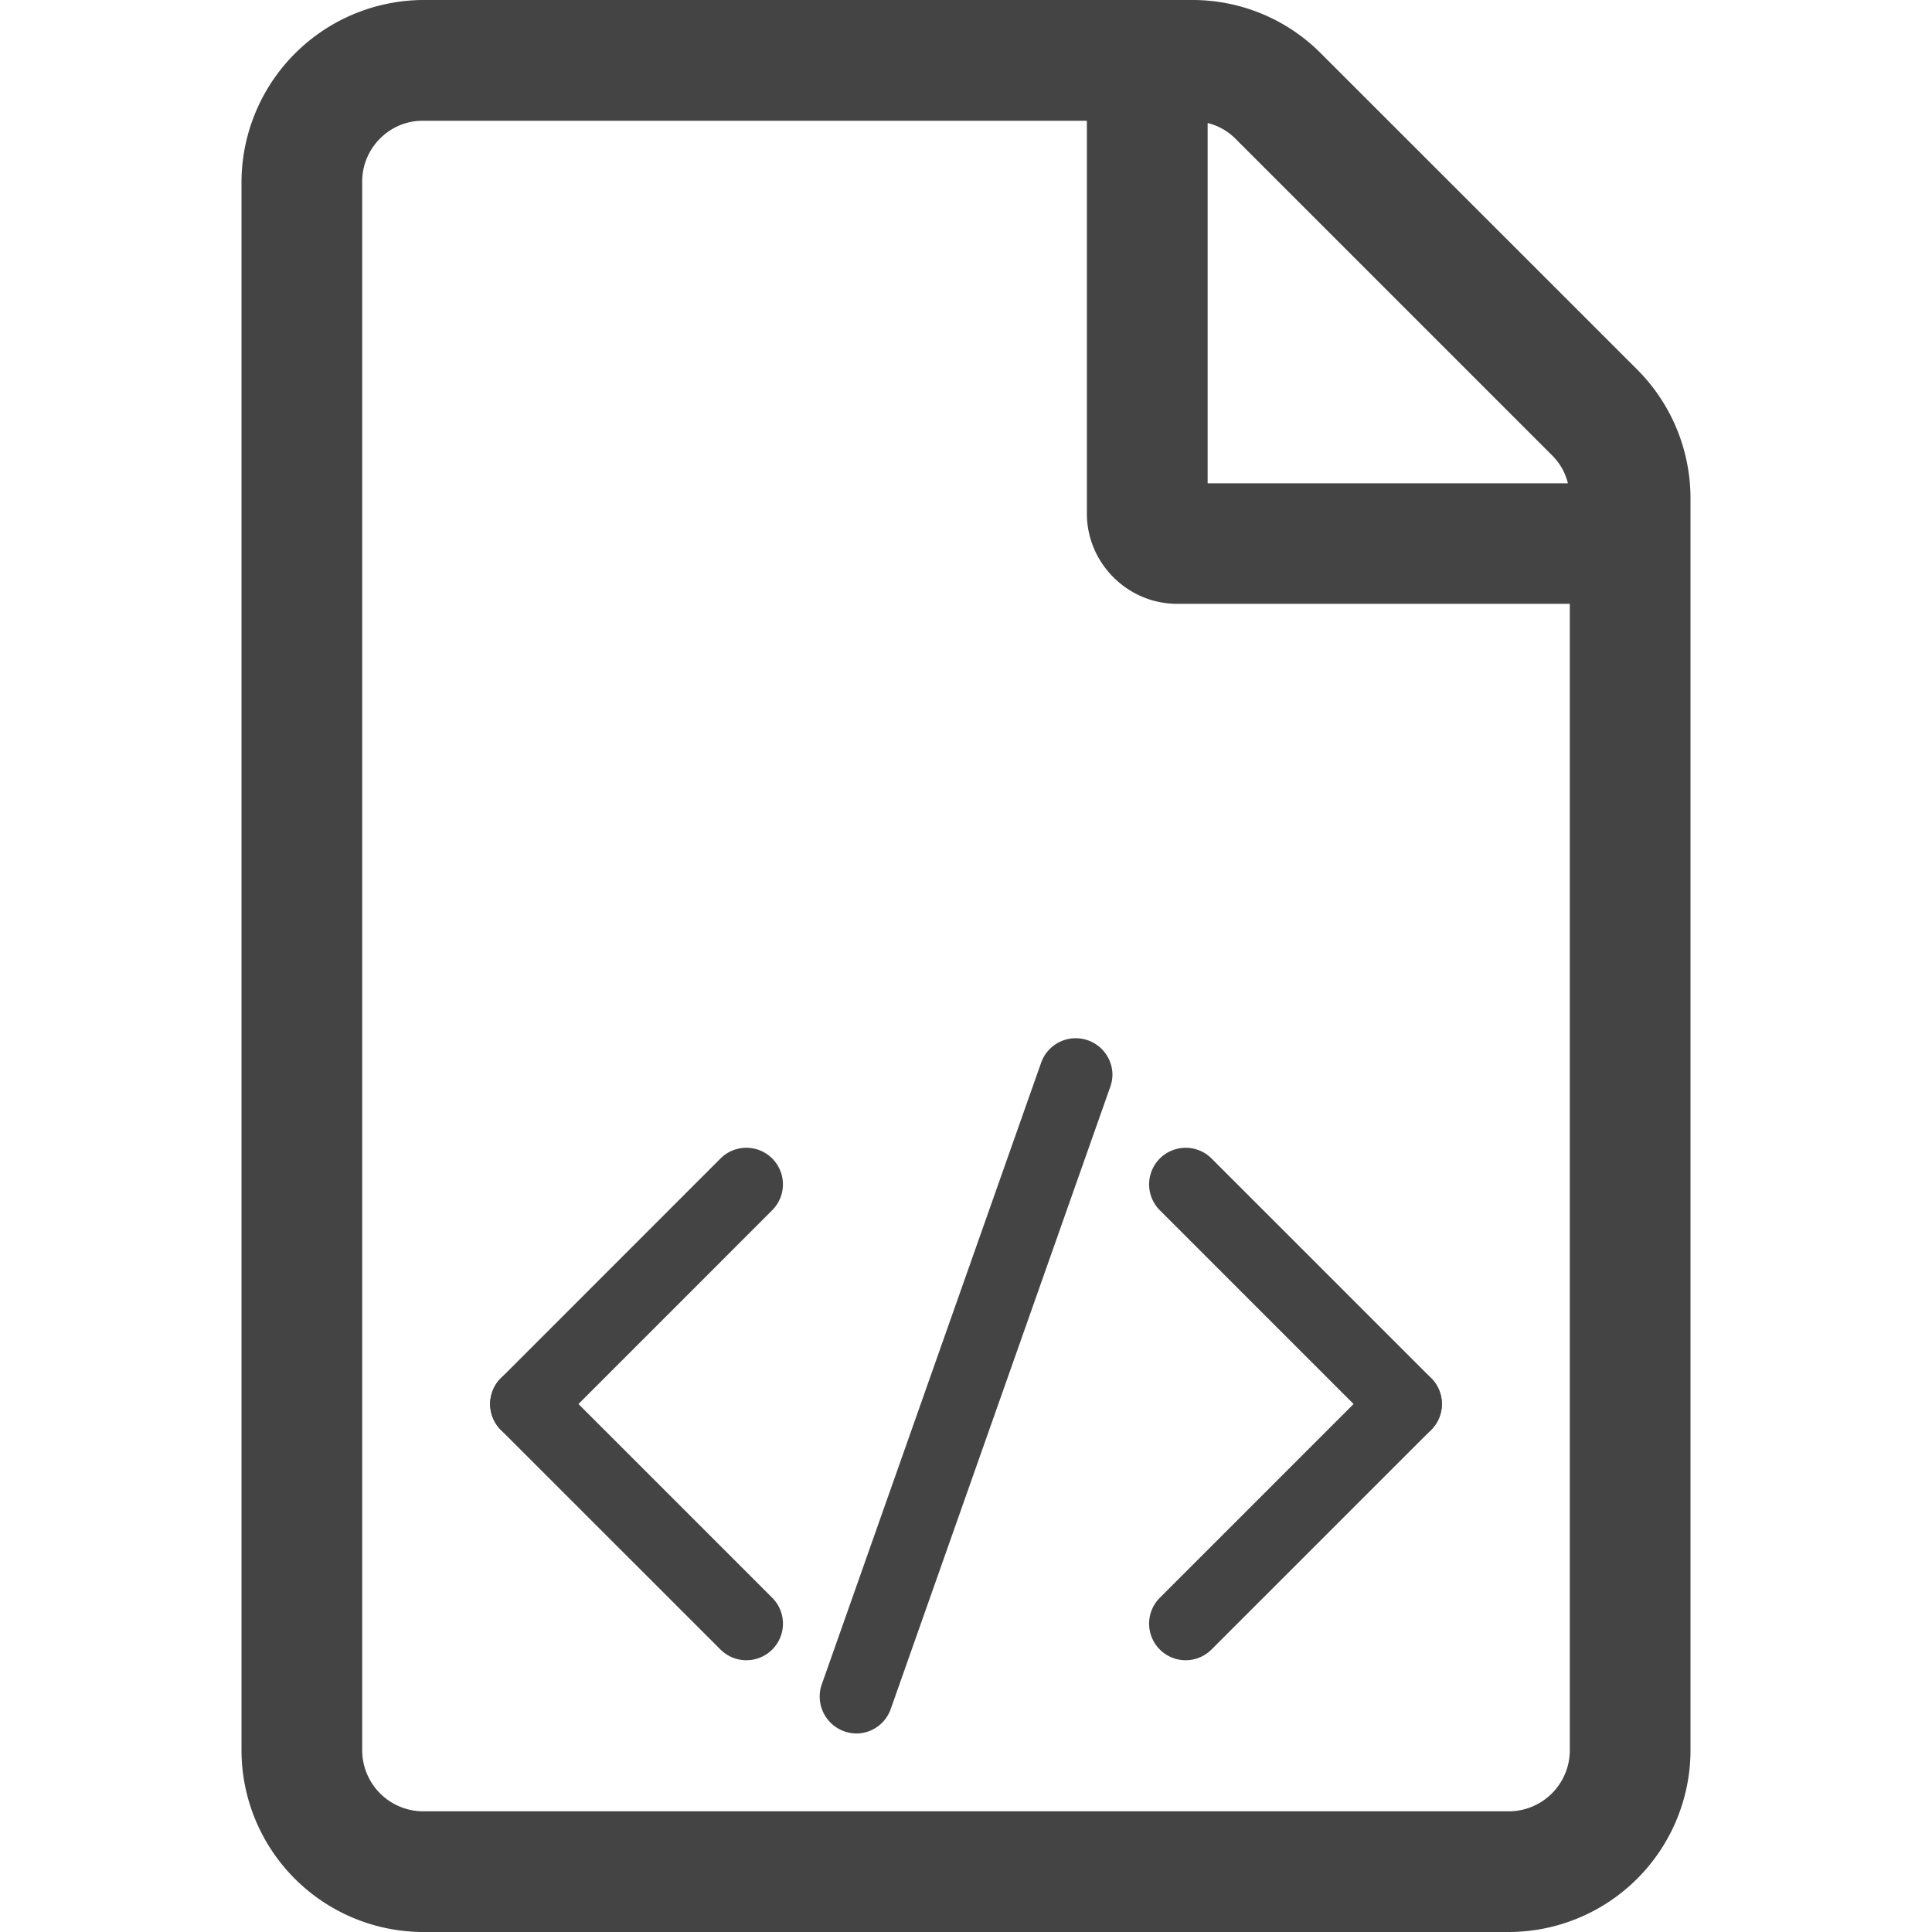 <svg xmlns="http://www.w3.org/2000/svg" viewBox="0 0 30 30">
  <g fill="#444" stroke="none">
      <path
          d="M25.424 5.74 20.508.826A2.811 2.811 0 0 0 18.524 0H6.562A2.836 2.836 0 0 0 3.75 2.818v24.37A2.826 2.826 0 0 0 6.562 30h16.876a2.826 2.826 0 0 0 2.812-2.812V7.733a2.83 2.83 0 0 0-.826-1.993Zm-6.672-3.83a.92.92 0 0 1 .433.245l4.916 4.916c.12.119.206.269.245.434h-5.594V1.91Zm5.624 25.278a.95.95 0 0 1-.938.938H6.562a.95.95 0 0 1-.938-.938V2.818c0-.516.422-.943.938-.943h10.315v6.101c0 .767.632 1.4 1.4 1.4h6.099v17.812Z" />
      <path
          d="M8.179 22.37h-.001a.568.568 0 0 1-.4-.97l3.41-3.411a.567.567 0 1 1 .803.803l-3.41 3.411a.568.568 0 0 1-.402.167Z" />
      <path
          d="M11.59 25.78a.567.567 0 0 1-.402-.166l-3.411-3.41a.567.567 0 1 1 .804-.804l3.41 3.41a.568.568 0 0 1-.4.97h-.002Zm6.82 0a.568.568 0 0 1-.4-.97l3.41-3.41a.567.567 0 1 1 .803.803l-3.41 3.41a.568.568 0 0 1-.402.167Z" />
      <path
          d="M21.821 22.37a.567.567 0 0 1-.401-.167l-3.41-3.41a.567.567 0 1 1 .803-.804l3.41 3.41a.568.568 0 0 1-.4.97h-.002Zm-8.526 4.547a.573.573 0 0 1-.536-.758l3.41-9.664a.57.57 0 0 1 1.105.19.57.57 0 0 1-.033.189l-3.41 9.664a.569.569 0 0 1-.536.38Z" />
  </g>
</svg>